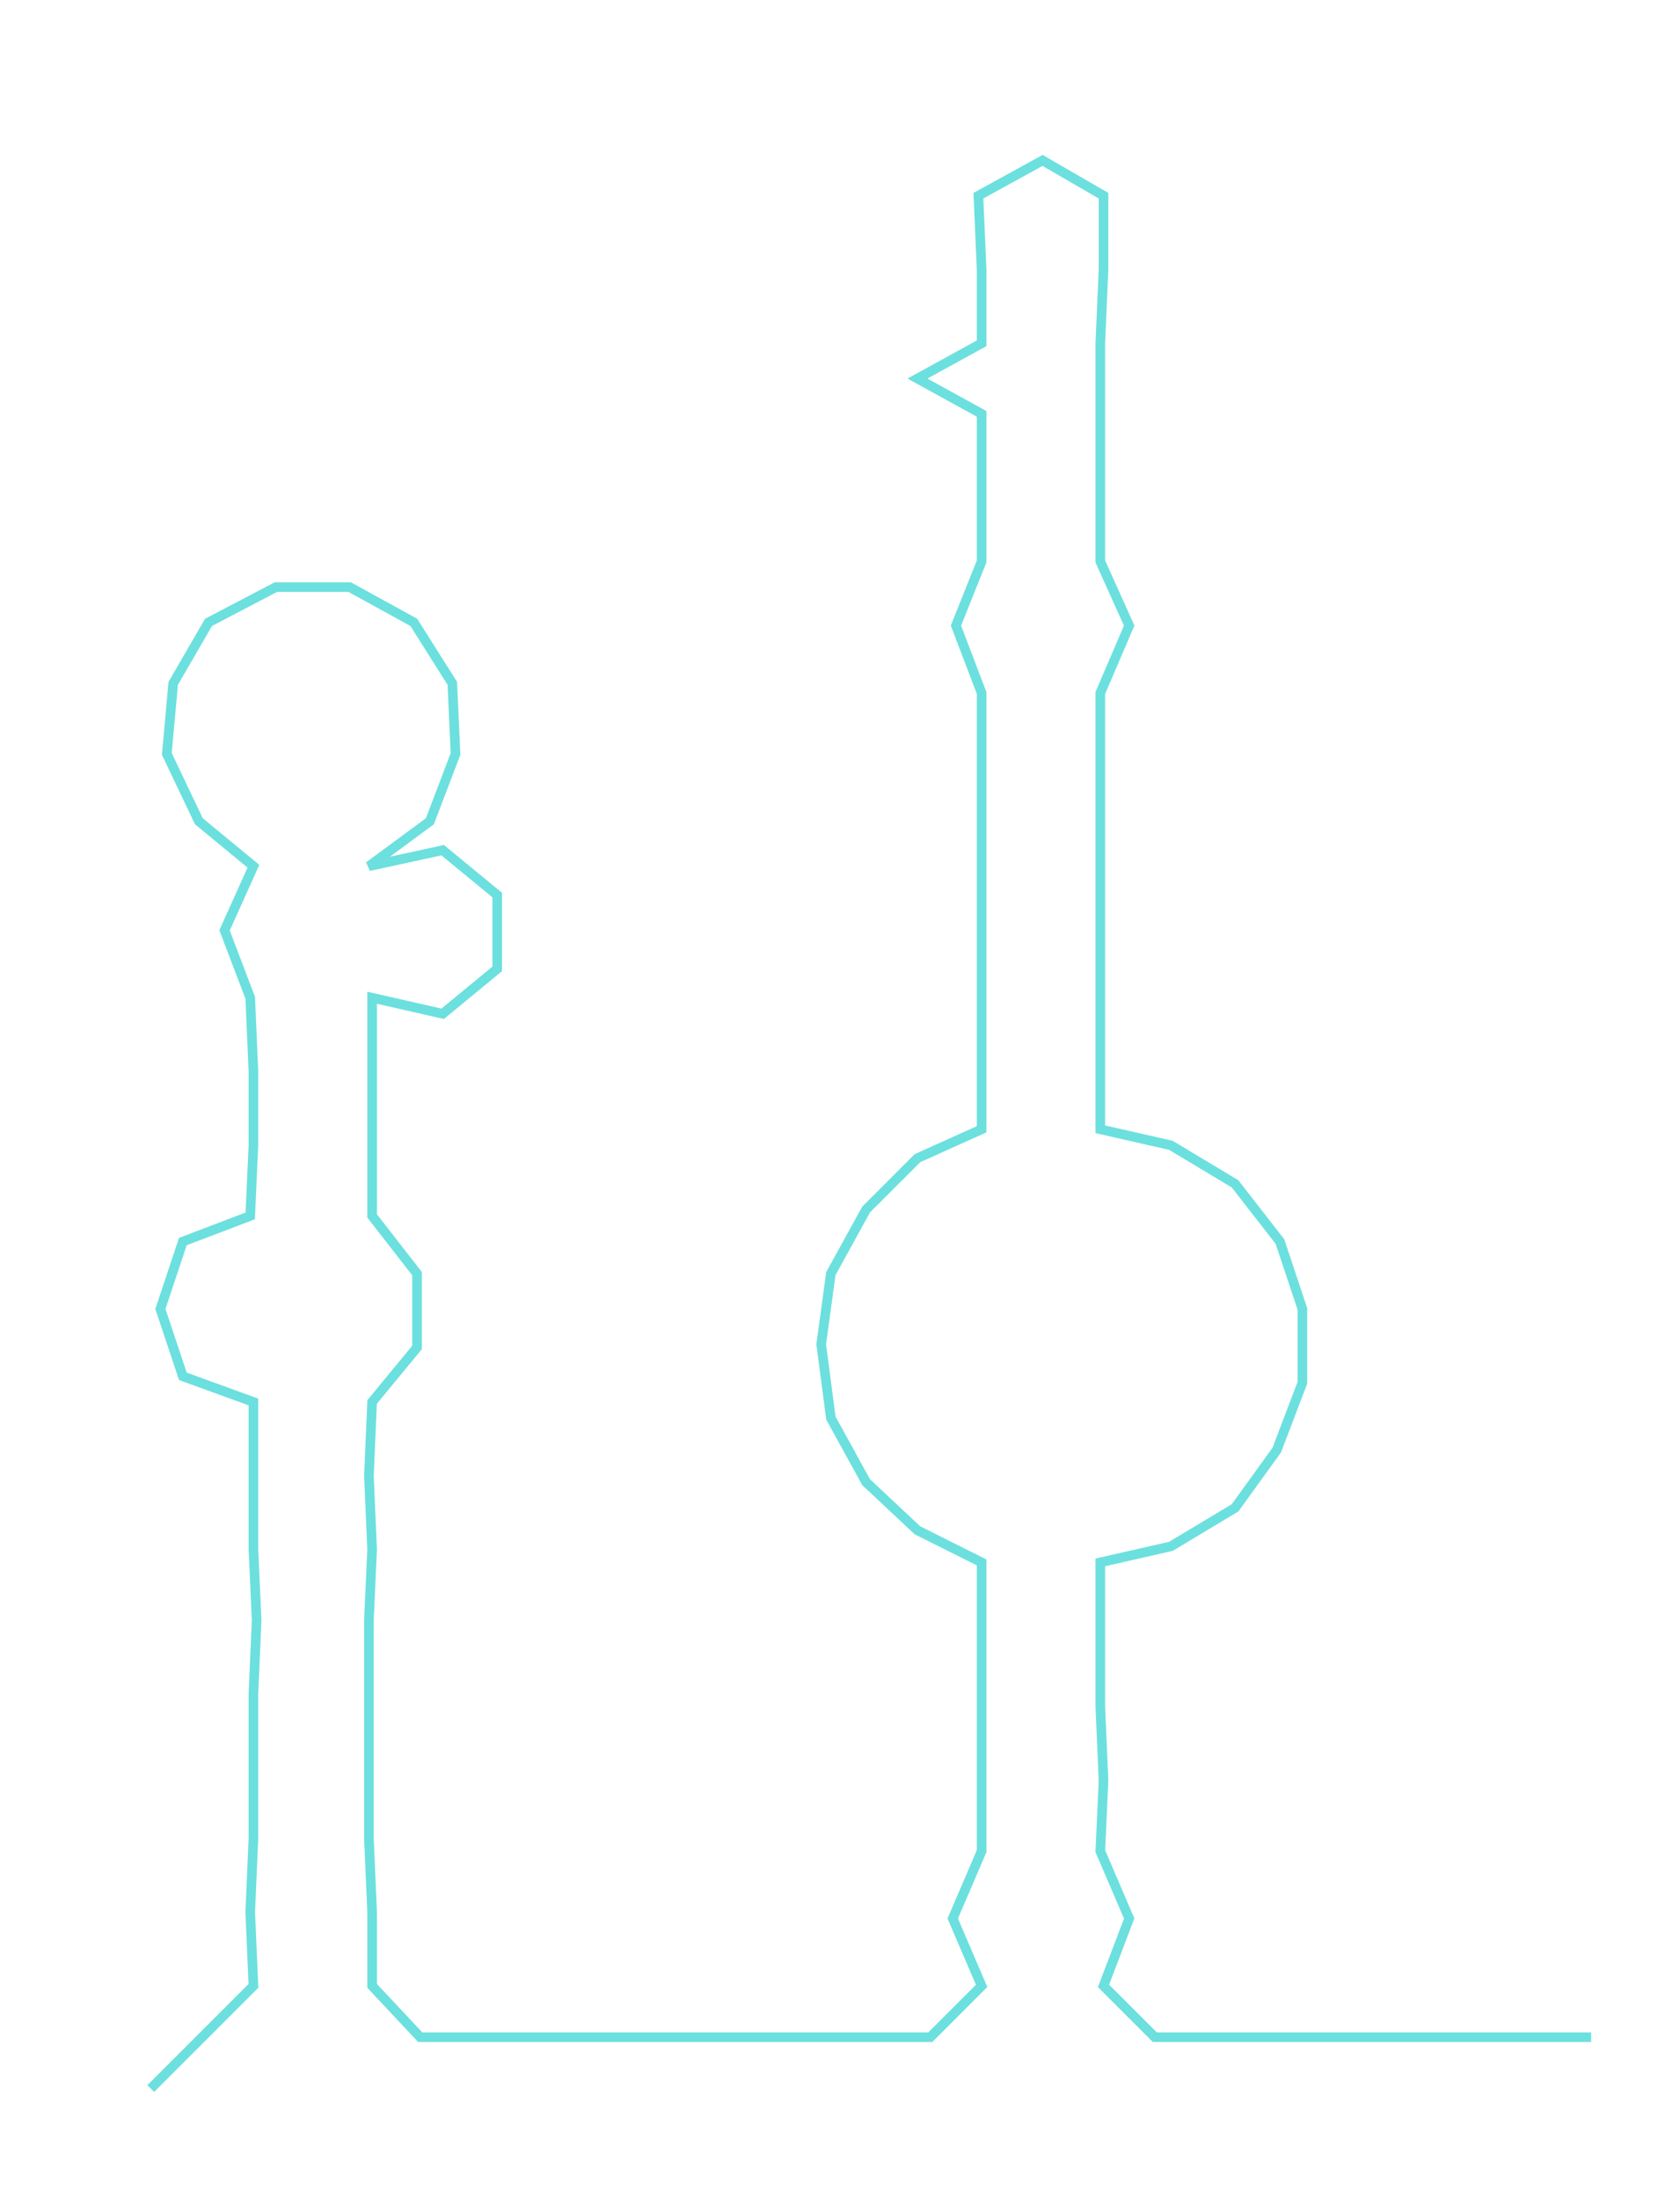 <ns0:svg xmlns:ns0="http://www.w3.org/2000/svg" width="229.23px" height="300px" viewBox="0 0 523.709 685.394"><ns0:path style="stroke:#6ce0de;stroke-width:3px;fill:none;" d="M47 651 L47 651 L63 635 L79 619 L78 596 L79 573 L79 551 L79 528 L80 505 L79 483 L79 460 L79 437 L57 429 L50 408 L57 387 L78 379 L79 357 L79 334 L78 311 L70 290 L79 270 L62 256 L52 235 L54 213 L65 194 L86 183 L109 183 L129 194 L141 213 L142 235 L134 256 L115 270 L138 265 L155 279 L155 302 L138 316 L116 311 L116 334 L116 357 L116 379 L130 397 L130 420 L116 437 L115 460 L116 483 L115 505 L115 528 L115 551 L115 573 L116 596 L116 619 L131 635 L155 635 L177 635 L200 635 L223 635 L245 635 L267 635 L290 635 L306 619 L297 598 L306 577 L306 555 L306 532 L306 509 L306 487 L286 477 L270 462 L259 442 L256 419 L259 397 L270 377 L286 361 L306 352 L306 329 L306 307 L306 284 L306 261 L306 239 L306 216 L298 195 L306 175 L306 152 L306 129 L286 118 L306 107 L306 84 L305 61 L325 50 L344 61 L344 84 L343 107 L343 129 L343 152 L343 175 L352 195 L343 216 L343 239 L343 261 L343 284 L343 307 L343 329 L343 352 L365 357 L385 369 L399 387 L406 408 L406 431 L398 452 L385 470 L365 482 L343 487 L343 509 L343 532 L344 555 L343 577 L352 598 L344 619 L360 635 L382 635 L405 635 L428 635 L451 635 L473 635 L496 635" /></ns0:svg>